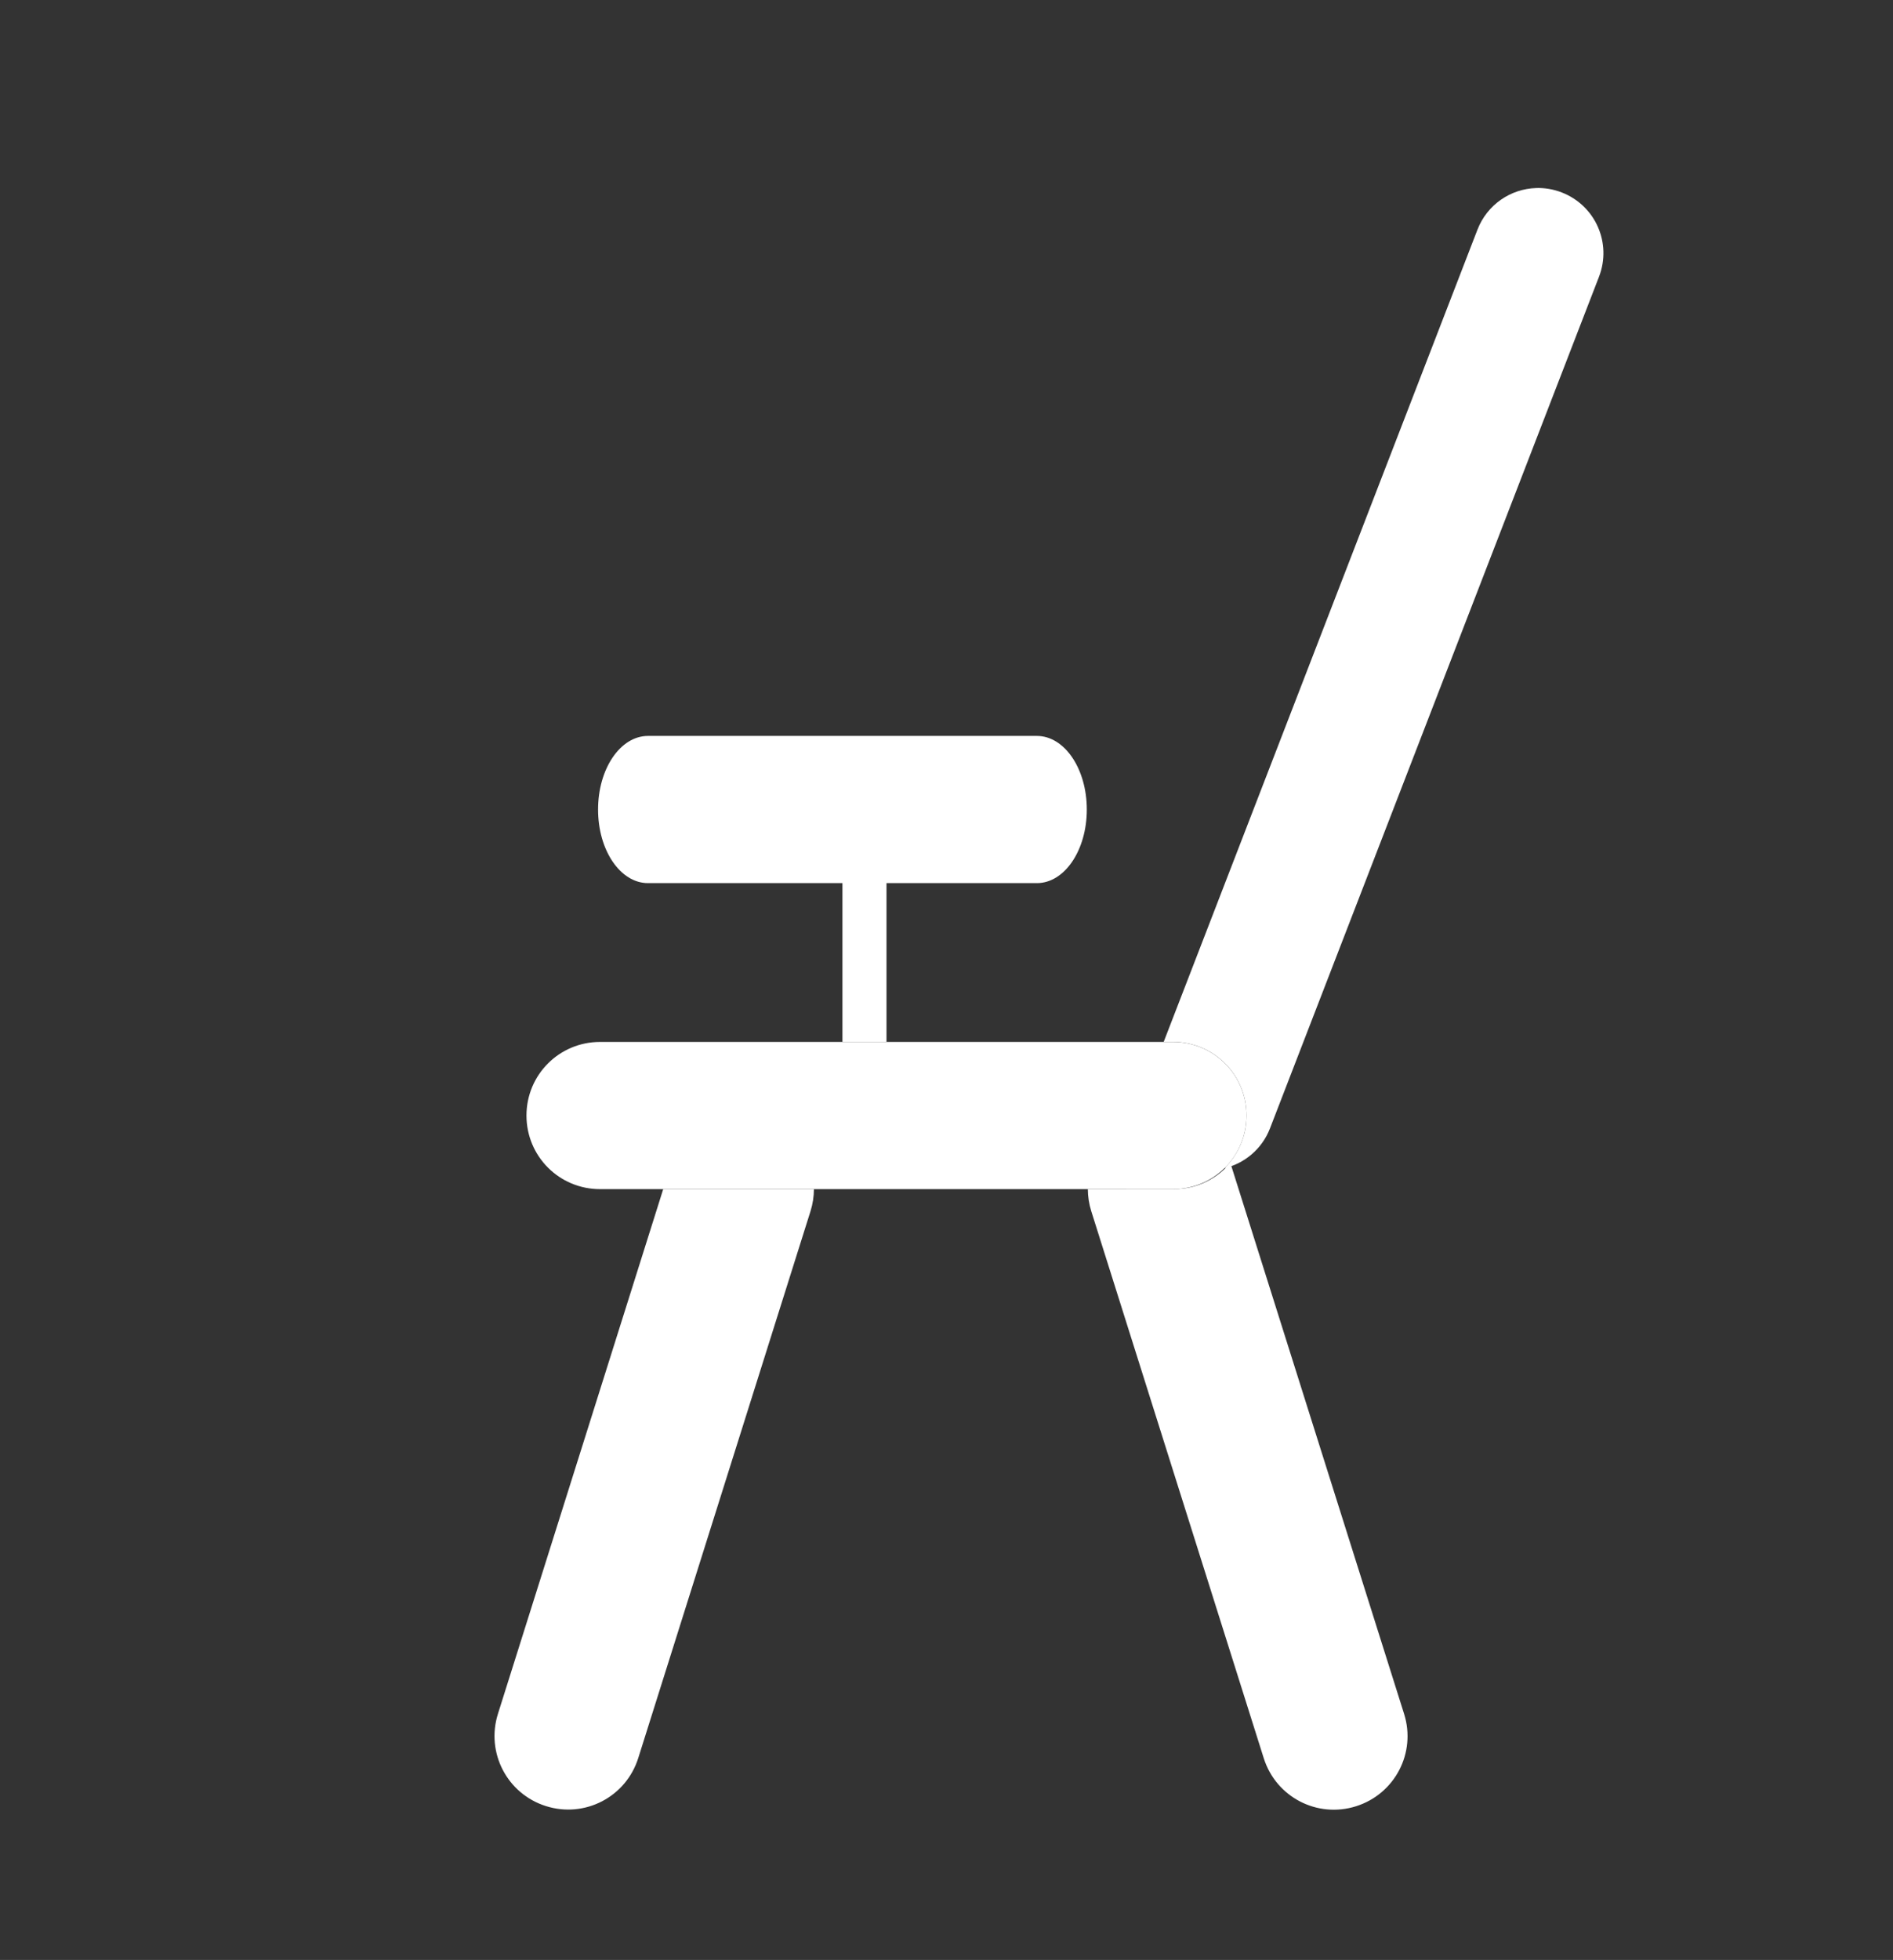 <?xml version="1.0" encoding="UTF-8" standalone="no"?>
<!-- Created with Inkscape (http://www.inkscape.org/) -->

<svg
   version="1.1"
   id="svg1"
   width="152.282"
   height="157.576"
   viewBox="0 0 152.282 157.576"
   sodipodi:docname="Chair_download.svg"
   inkscape:version="1.3.2 (091e20e, 2023-11-25, custom)"
   xmlns:inkscape="http://www.inkscape.org/namespaces/inkscape"
   xmlns:sodipodi="http://sodipodi.sourceforge.net/DTD/sodipodi-0.dtd"
   xmlns="http://www.w3.org/2000/svg"
   xmlns:svg="http://www.w3.org/2000/svg">
  <rect x="0" y="0" width="152.282" height="157.576" fill="#333333" stroke="none"/>
  <defs
     id="defs1" />
  <sodipodi:namedview
     id="namedview1"
     pagecolor="#ffffff"
     bordercolor="#000000"
     borderopacity="0.25"
     inkscape:showpageshadow="2"
     inkscape:pageopacity="0.0"
     inkscape:pagecheckerboard="0"
     inkscape:deskcolor="#d1d1d1"
     inkscape:zoom="2.2706297"
     inkscape:cx="118.68954"
     inkscape:cy="60.776092"
     inkscape:window-width="1350"
     inkscape:window-height="1032"
     inkscape:window-x="104"
     inkscape:window-y="0"
     inkscape:window-maximized="0"
     inkscape:current-layer="g1" />
  <g
     inkscape:groupmode="layer"
     inkscape:label="Image"
     id="g1"
     transform="translate(-47.958,-20.553)"
     style="display:inline">
    <rect
       style="display:none;opacity:1;fill:#000000;stroke:none;stroke-width:2.411;stroke-linejoin:round"
       id="rect5"
       width="152.282"
       height="157.576"
       x="47.958"
       y="20.553"
       ry="5.242"
       inkscape:export-filename="chair.png"
       inkscape:export-xdpi="96"
       inkscape:export-ydpi="96" />
    <path
       id="rect1"
       style="display:inline;opacity:1;stroke-width:1.928;stroke-linejoin:round;fill:#ffffff"
       d="m 96.227,104.324 h 46.089 c 3.278,0 5.917,2.639 5.917,5.917 0,3.278 -2.639,5.917 -5.917,5.917 H 96.227 c -3.278,0 -5.917,-2.639 -5.917,-5.917 0,-3.278 2.639,-5.917 5.917,-5.917 z"
       inkscape:label="Seat" />
    <path
       id="rect2"
       style="display:inline;opacity:1;fill:#ffffff;stroke:none;stroke-width:1.928;stroke-linejoin:round"
       d="M -80.331 131.542 L -124.56 131.543 C -127.838 131.543 -130.476 134.182 -130.476 137.46 C -130.476 140.738 -127.837 143.377 -124.559 143.377 L -78.471 143.376 C -77.848 143.376 -77.249 143.281 -76.686 143.105 L -80.331 131.542 z "
       transform="rotate(-72.506)"
       inkscape:label="Leg" />
    <path
       id="rect3"
       style="display:inline;opacity:1;fill:#ffffff;stroke:none;stroke-width:1.928;stroke-linejoin:round"
       d="M -152.929 -105.754 C -153.823 -104.335 -154.111 -102.55 -153.565 -100.819 L -151.481 -94.207 C -152.044 -94.031 -152.643 -93.936 -153.265 -93.936 L -199.354 -93.935 C -202.632 -93.935 -205.271 -96.574 -205.271 -99.852 C -205.271 -103.13 -202.633 -105.77 -199.355 -105.77 L -153.266 -105.77 C -153.153 -105.77 -153.041 -105.76 -152.929 -105.754 z "
       transform="matrix(-0.301,-0.954,-0.954,0.301,0,0)"
       inkscape:label="Leg" />
    <path
       id="rect4"
       style="display:inline;opacity:1;fill:#ffffff;stroke:none;stroke-width:2.411;stroke-linejoin:round"
       d="m -28.574,-172.858 c 0.794,1.883 2.653,3.198 4.831,3.198 l 70.005,-5.1e-4 -0.27,-0.698 c -1.182,-3.057 0.329,-6.47 3.387,-7.652 1.555,-0.601 3.2,-0.504 4.599,0.136 -0.943,-1.372 -2.524,-2.27 -4.322,-2.27 l -73.4,-2.1e-4 c -2.904,0 -5.242,2.338 -5.242,5.243 0,0.726 0.147,1.416 0.411,2.044 z"
       inkscape:label="Back"
       transform="rotate(111.134)" />
    <path
       id="path6"
       style="display:inline;opacity:1;fill:#ffffff;stroke-width:1.588;stroke-linejoin:round"
       inkscape:label="arm"
       d="M 100.085 79.721 C 97.86 79.721 96.069 82.361 96.069 85.639 C 96.069 88.917 97.86 91.555 100.085 91.555 L 115.727 91.555 L 115.727 104.323 L 119.272 104.323 L 119.272 91.555 L 131.37 91.555 C 133.595 91.555 135.386 88.917 135.386 85.639 C 135.386 82.361 133.595 79.721 131.37 79.721 L 100.085 79.721 z " />
  </g>
</svg>
